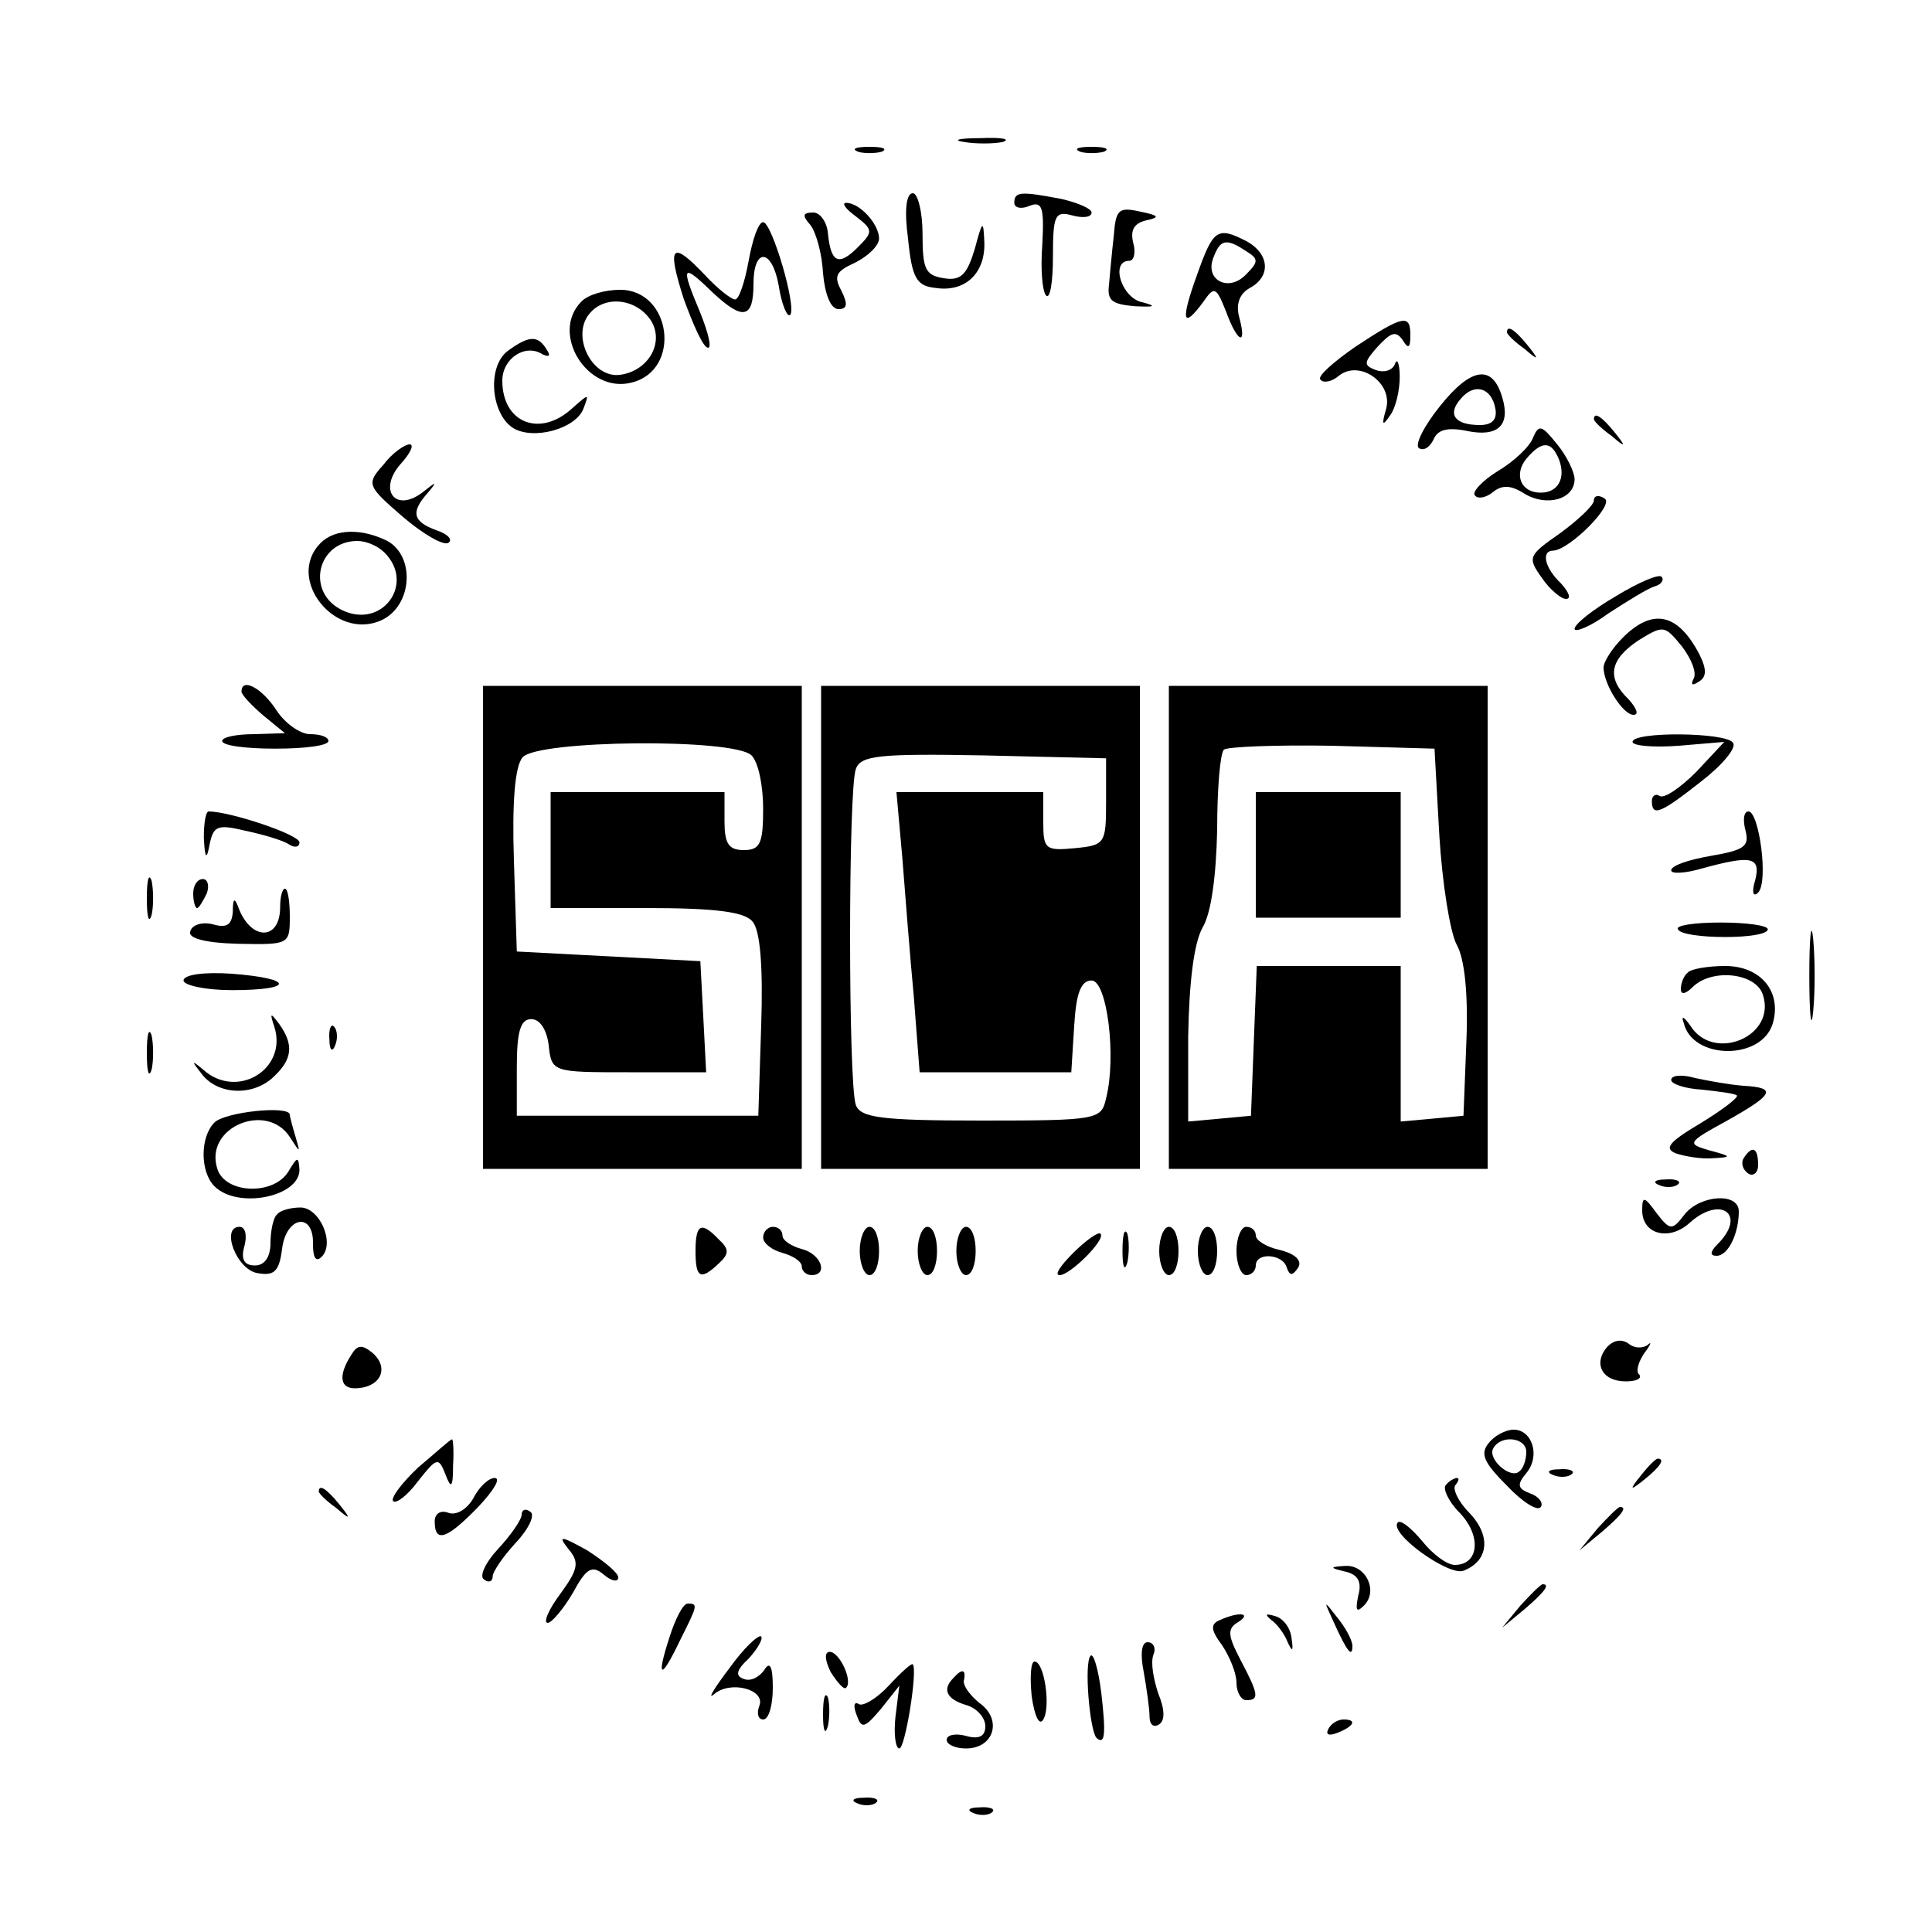 <?xml version="1.0" standalone="no"?>
<!DOCTYPE svg PUBLIC "-//W3C//DTD SVG 20010904//EN"
 "http://www.w3.org/TR/2001/REC-SVG-20010904/DTD/svg10.dtd">
<svg version="1.0" xmlns="http://www.w3.org/2000/svg"
 width="200pt" height="200pt" viewBox="0 0 200 200"
 preserveAspectRatio="xMidYMid meet">

<g transform="translate(0,200) scale(0.1,-0.1)"
fill="#000000" stroke="none">
<path d="M998 1853 c12 -2 30 -2 40 0 9 3 -1 5 -23 4 -22 0 -30 -2 -17 -4z"/>
<path d="M888 1843 c6 -2 18 -2 25 0 6 3 1 5 -13 5 -14 0 -19 -2 -12 -5z"/>
<path d="M1118 1843 c6 -2 18 -2 25 0 6 3 1 5 -13 5 -14 0 -19 -2 -12 -5z"/>
<path d="M940 1753 c4 -41 9 -49 28 -51 31 -5 52 15 51 47 -1 24 -2 23 -10 -7
-8 -26 -14 -33 -32 -30 -19 3 -22 9 -22 46 0 23 -5 42 -10 42 -7 0 -9 -18 -5
-47z"/>
<path d="M1050 1790 c0 -5 7 -7 16 -3 13 5 15 -2 13 -40 -2 -26 0 -49 4 -53 4
-4 7 14 7 40 0 43 2 48 20 43 11 -3 20 -2 20 3 0 4 -14 10 -31 14 -42 8 -49 8
-49 -4z"/>
<path d="M886 1776 c18 -14 18 -16 2 -32 -20 -20 -28 -16 -31 15 -1 11 -8 21
-15 21 -11 0 -12 -3 -3 -13 6 -8 12 -30 13 -50 2 -22 8 -37 16 -37 9 0 10 5 3
19 -8 15 -6 20 14 29 14 7 25 18 25 25 0 15 -20 37 -34 37 -5 0 -1 -6 10 -14z"/>
<path d="M1153 1756 c-2 -17 -4 -40 -5 -51 -2 -16 3 -20 27 -22 20 -1 23 0 8
4 -22 4 -34 43 -14 43 5 0 7 9 4 19 -3 13 1 20 14 23 14 3 13 5 -7 9 -22 5
-25 2 -27 -25z"/>
<path d="M775 1730 c-4 -22 -10 -40 -14 -40 -4 0 -18 11 -31 25 -35 37 -40 31
-22 -25 10 -27 20 -50 25 -50 4 0 0 16 -8 36 -21 50 -19 52 13 21 31 -29 42
-27 42 9 0 38 19 37 26 -1 3 -20 9 -34 12 -31 7 8 -19 96 -28 96 -5 0 -11 -18
-15 -40z"/>
<path d="M1239 1715 c-17 -47 -15 -57 7 -27 11 16 13 15 23 -10 12 -33 22 -37
14 -7 -4 14 0 25 11 31 22 12 20 35 -3 48 -31 16 -35 13 -52 -35z m51 25 c13
-8 13 -11 0 -24 -18 -19 -43 -6 -34 17 7 19 13 21 34 7z"/>
<path d="M602 1688 c-33 -33 6 -96 52 -84 52 13 41 96 -12 96 -16 0 -33 -5
-40 -12z m72 -20 c14 -23 -3 -52 -32 -56 -29 -4 -51 40 -32 63 16 20 49 16 64
-7z"/>
<path d="M1403 1641 c-23 -16 -40 -31 -36 -34 3 -4 12 -2 19 4 21 17 56 -7 49
-34 -5 -17 -4 -19 4 -7 6 8 10 26 10 40 0 14 -3 20 -5 13 -3 -7 -12 -9 -20 -6
-13 5 -12 8 2 24 14 15 19 17 26 7 6 -10 8 -8 8 5 0 22 -7 21 -57 -12z"/>
<path d="M1560 1656 c0 -2 8 -10 18 -17 15 -13 16 -12 3 4 -13 16 -21 21 -21
13z"/>
<path d="M526 1637 c-22 -16 -18 -65 5 -80 21 -13 65 -1 73 20 6 16 6 16 -12
0 -33 -30 -72 -15 -72 29 0 23 24 39 42 27 7 -3 8 -1 4 5 -9 15 -18 15 -40 -1z"/>
<path d="M1491 1580 c-17 -21 -27 -41 -22 -44 5 -3 11 1 15 9 4 10 14 13 34 9
33 -7 46 6 37 35 -10 34 -32 31 -64 -9z m57 -3 c2 -11 -3 -17 -16 -17 -26 0
-34 11 -20 27 14 17 32 12 36 -10z"/>
<path d="M1650 1566 c0 -2 8 -10 18 -17 15 -13 16 -12 3 4 -13 16 -21 21 -21
13z"/>
<path d="M1587 1547 c-3 -9 -20 -25 -37 -35 -16 -10 -27 -22 -23 -25 3 -4 12
-2 19 4 9 7 18 7 32 -2 23 -14 52 -6 52 15 0 7 -8 24 -18 36 -16 20 -19 21
-25 7z m27 -23 c7 -19 -1 -34 -19 -34 -21 0 -28 19 -15 35 16 19 26 19 34 -1z"/>
<path d="M397 1519 c-18 -20 -17 -22 20 -54 21 -18 42 -30 47 -27 5 3 0 9 -12
13 -25 9 -27 19 -9 39 10 12 9 12 -6 0 -28 -21 -46 3 -22 30 10 11 14 20 9 20
-5 0 -18 -9 -27 -21z"/>
<path d="M1650 1482 c0 -5 -16 -20 -35 -34 -33 -23 -34 -25 -19 -46 8 -12 20
-22 25 -22 6 0 3 7 -5 16 -17 16 -21 34 -8 34 17 1 64 48 53 54 -6 4 -11 3
-11 -2z"/>
<path d="M332 1438 c-37 -37 15 -102 63 -80 32 15 35 66 6 82 -26 13 -54 13
-69 -2z m66 -10 c32 -32 -2 -79 -43 -60 -39 18 -27 72 15 72 9 0 21 -5 28 -12z"/>
<path d="M1673 1383 c-24 -14 -43 -29 -43 -34 0 -4 16 2 35 16 20 13 41 26 48
28 7 2 10 7 7 10 -3 3 -24 -6 -47 -20z"/>
<path d="M1680 1340 c-11 -11 -20 -25 -20 -31 0 -17 20 -49 31 -49 6 0 3 7 -5
16 -23 22 -20 41 10 61 26 16 27 16 45 -6 10 -13 16 -28 12 -34 -3 -6 -1 -7 5
-3 9 5 9 13 1 29 -22 42 -48 48 -79 17z"/>
<path d="M250 1284 c0 -3 10 -14 23 -25 l22 -18 -32 -1 c-18 0 -33 -3 -33 -7
0 -5 25 -8 55 -8 30 0 55 3 55 8 0 4 -8 7 -19 7 -10 0 -26 11 -35 25 -15 23
-36 34 -36 19z"/>
<path d="M500 1040 l0 -250 165 0 165 0 0 250 0 250 -165 0 -165 0 0 -250z
m278 178 c7 -7 12 -31 12 -55 0 -36 -3 -43 -20 -43 -16 0 -20 7 -20 30 l0 30
-90 0 -90 0 0 -60 0 -60 99 0 c72 0 102 -4 110 -14 8 -9 11 -47 9 -107 l-3
-94 -125 0 -125 0 0 50 c0 38 4 50 15 50 9 0 16 -11 18 -27 3 -28 4 -28 83
-28 l80 0 -3 58 -3 57 -95 5 -95 5 -3 94 c-2 60 1 98 9 107 15 18 219 20 237
2z"/>
<path d="M850 1040 l0 -250 165 0 165 0 0 250 0 250 -165 0 -165 0 0 -250z
m295 130 c0 -43 -1 -45 -32 -48 -31 -3 -33 -1 -33 27 l0 31 -76 0 -76 0 6 -67
c3 -38 8 -103 12 -145 l6 -78 79 0 78 0 3 48 c2 34 7 47 18 47 16 0 26 -79 15
-122 -5 -22 -8 -23 -129 -23 -104 0 -125 3 -130 16 -8 21 -8 328 0 348 5 14
24 16 133 14 l126 -3 0 -45z"/>
<path d="M1210 1040 l0 -250 165 0 165 0 0 250 0 250 -165 0 -165 0 0 -250z
m280 95 c3 -49 11 -100 18 -113 8 -14 12 -50 10 -100 l-3 -77 -32 -3 -33 -3 0
80 0 81 -75 0 -74 0 -3 -77 -3 -78 -32 -3 -33 -3 0 88 c1 57 6 97 15 113 9 15
14 54 15 101 0 42 3 79 7 83 4 3 54 5 112 4 l106 -3 5 -90z"/>
<path d="M1300 1115 l0 -65 75 0 75 0 0 65 0 65 -75 0 -75 0 0 -65z"/>
<path d="M1690 1232 c0 -4 21 -6 48 -4 l47 4 -29 -31 c-16 -16 -33 -28 -38
-25 -4 3 -8 0 -8 -5 0 -17 9 -13 51 20 22 17 37 35 33 40 -6 11 -104 12 -104
1z"/>
<path d="M211 1133 c1 -22 3 -24 6 -7 4 19 8 21 37 14 19 -4 39 -10 45 -14 6
-4 11 -3 11 2 0 8 -72 32 -94 32 -3 0 -5 -12 -5 -27z"/>
<path d="M1807 1140 c4 -16 -1 -20 -36 -26 -23 -4 -41 -10 -41 -15 0 -4 15 -3
32 2 51 14 61 12 55 -12 -4 -13 -2 -18 3 -13 11 11 1 84 -10 84 -5 0 -6 -9 -3
-20z"/>
<path d="M152 1070 c0 -19 2 -27 5 -17 2 9 2 25 0 35 -3 9 -5 1 -5 -18z"/>
<path d="M200 1075 c0 -8 2 -15 4 -15 2 0 6 7 10 15 3 8 1 15 -4 15 -6 0 -10
-7 -10 -15z"/>
<path d="M290 1061 c0 -35 -30 -35 -43 -1 -4 11 -6 11 -6 -4 -1 -13 -6 -17
-20 -13 -11 3 -22 0 -24 -7 -3 -7 14 -12 49 -13 53 -1 54 -1 54 28 0 16 -2 29
-5 29 -3 0 -5 -9 -5 -19z"/>
<path d="M1873 990 c0 -41 2 -58 4 -37 2 20 2 54 0 75 -2 20 -4 3 -4 -38z"/>
<path d="M1737 1038 c2 -5 24 -8 49 -8 24 0 44 3 44 8 0 4 -22 7 -49 7 -27 0
-47 -3 -44 -7z"/>
<path d="M190 985 c0 -5 23 -10 50 -10 65 0 65 12 0 17 -29 2 -50 -1 -50 -7z"/>
<path d="M1747 993 c-4 -3 -7 -11 -7 -17 0 -6 5 -5 12 2 20 20 66 15 73 -8 14
-43 -51 -70 -75 -32 -7 10 -10 11 -7 3 9 -38 80 -39 92 -1 10 33 -12 60 -49
60 -18 0 -36 -3 -39 -7z"/>
<path d="M284 937 c14 -44 -39 -76 -74 -44 -12 10 -12 9 -1 -5 17 -22 54 -23
75 -2 19 18 20 33 5 54 -9 12 -10 12 -5 -3z"/>
<path d="M152 910 c0 -19 2 -27 5 -17 2 9 2 25 0 35 -3 9 -5 1 -5 -18z"/>
<path d="M341 924 c0 -11 3 -14 6 -6 3 7 2 16 -1 19 -3 4 -6 -2 -5 -13z"/>
<path d="M1730 882 c0 -4 14 -9 32 -10 18 -2 34 -4 36 -6 2 -2 -15 -15 -38
-29 -32 -19 -38 -26 -25 -31 9 -3 26 -6 38 -5 20 1 20 2 -3 8 -24 7 -24 8 18
31 48 27 52 34 17 36 -14 1 -36 5 -50 8 -14 4 -25 3 -25 -2z"/>
<path d="M222 838 c-15 -15 -15 -51 0 -66 24 -24 88 -11 88 17 -1 14 -2 14
-11 -1 -15 -26 -66 -24 -74 2 -14 43 51 70 75 33 11 -17 11 -17 6 0 -3 10 -6
21 -6 23 0 10 -67 3 -78 -8z"/>
<path d="M1805 801 c-3 -5 -1 -12 5 -16 5 -3 10 1 10 9 0 18 -6 21 -15 7z"/>
<path d="M1718 773 c7 -3 16 -2 19 1 4 3 -2 6 -13 5 -11 0 -14 -3 -6 -6z"/>
<path d="M1700 747 c0 -25 28 -32 49 -13 32 29 60 9 29 -22 -8 -8 -8 -12 -1
-12 12 0 23 23 23 46 0 20 -40 17 -56 -3 -13 -17 -15 -17 -29 1 -13 18 -15 18
-15 3z"/>
<path d="M287 743 c-4 -3 -7 -17 -7 -30 0 -14 -6 -23 -16 -23 -11 0 -15 6 -11
20 3 11 1 20 -5 20 -20 0 -3 -45 19 -48 17 -3 22 2 25 25 4 34 33 39 32 5 0
-14 3 -19 9 -13 14 14 -2 51 -22 51 -10 0 -21 -3 -24 -7z"/>
<path d="M720 705 c0 -28 5 -31 24 -13 11 10 11 15 0 25 -18 19 -24 16 -24
-12z"/>
<path d="M790 719 c0 -6 9 -13 20 -16 11 -3 20 -9 20 -14 0 -5 5 -9 10 -9 18
0 10 22 -10 27 -11 3 -20 9 -20 14 0 5 -4 9 -10 9 -5 0 -10 -5 -10 -11z"/>
<path d="M890 705 c0 -14 5 -25 10 -25 6 0 10 11 10 25 0 14 -4 25 -10 25 -5
0 -10 -11 -10 -25z"/>
<path d="M950 705 c0 -14 5 -25 10 -25 6 0 10 11 10 25 0 14 -4 25 -10 25 -5
0 -10 -11 -10 -25z"/>
<path d="M990 705 c0 -14 5 -25 10 -25 6 0 10 11 10 25 0 14 -4 25 -10 25 -5
0 -10 -11 -10 -25z"/>
<path d="M1111 703 c-13 -13 -20 -23 -14 -23 11 0 49 38 42 43 -2 2 -15 -7
-28 -20z"/>
<path d="M1162 705 c0 -16 2 -22 5 -12 2 9 2 23 0 30 -3 6 -5 -1 -5 -18z"/>
<path d="M1200 705 c0 -14 5 -25 10 -25 6 0 10 11 10 25 0 14 -4 25 -10 25 -5
0 -10 -11 -10 -25z"/>
<path d="M1240 705 c0 -14 5 -25 10 -25 6 0 10 11 10 25 0 14 -4 25 -10 25 -5
0 -10 -11 -10 -25z"/>
<path d="M1280 705 c0 -14 5 -25 10 -25 6 0 10 5 10 10 0 14 28 12 32 -2 3 -9
6 -9 12 0 4 7 -3 14 -19 18 -14 3 -25 10 -25 15 0 5 -4 9 -10 9 -5 0 -10 -11
-10 -25z"/>
<path d="M1664 606 c-15 -17 -6 -36 19 -36 11 0 17 3 14 7 -4 3 -1 13 5 22 7
9 8 13 4 9 -5 -4 -14 -4 -20 1 -7 5 -15 4 -22 -3z"/>
<path d="M364 598 c-15 -23 -12 -37 7 -35 24 2 32 22 14 37 -10 8 -15 8 -21
-2z"/>
<path d="M1541 506 c-9 -11 -5 -20 19 -44 16 -17 32 -27 35 -22 3 4 -2 11 -11
14 -13 5 -14 9 -4 21 15 18 6 45 -13 45 -8 0 -20 -6 -26 -14z m39 -9 c0 -8 -3
-17 -7 -20 -9 -9 -34 13 -27 24 8 14 34 11 34 -4z"/>
<path d="M433 481 c-17 -16 -29 -32 -26 -35 3 -3 15 6 26 21 19 24 21 25 28 7
6 -16 8 -14 8 9 1 15 0 27 -1 27 -2 0 -17 -14 -35 -29z"/>
<path d="M1699 473 c-13 -16 -12 -17 4 -4 16 13 21 21 13 21 -2 0 -10 -8 -17
-17z"/>
<path d="M1608 473 c7 -3 16 -2 19 1 4 3 -2 6 -13 5 -11 0 -14 -3 -6 -6z"/>
<path d="M490 449 c-7 -12 -18 -18 -26 -15 -8 3 -14 -1 -14 -9 0 -23 13 -18
45 15 16 17 24 30 17 30 -6 0 -16 -9 -22 -21z"/>
<path d="M1497 463 c-4 -3 2 -17 14 -29 23 -24 20 -54 -5 -54 -8 0 -23 11 -34
25 -11 13 -22 22 -25 19 -10 -11 53 -56 68 -50 26 10 29 36 6 60 -12 12 -18
26 -14 29 3 4 4 7 1 7 -2 0 -8 -3 -11 -7z"/>
<path d="M330 456 c0 -2 8 -10 18 -17 15 -13 16 -12 3 4 -13 16 -21 21 -21 13z"/>
<path d="M540 432 c0 -5 -11 -21 -24 -35 -14 -15 -20 -29 -15 -32 5 -4 9 -2 9
3 0 5 11 21 24 35 14 15 20 29 15 32 -5 4 -9 2 -9 -3z"/>
<path d="M1654 418 l-19 -23 23 19 c21 18 27 26 19 26 -2 0 -12 -10 -23 -22z"/>
<path d="M588 397 c12 -14 11 -21 -8 -47 -12 -16 -18 -30 -13 -30 4 0 16 14
26 31 14 26 20 29 32 19 8 -7 15 -8 15 -3 0 5 -15 17 -32 28 -27 15 -31 16
-20 2z"/>
<path d="M1393 373 c13 -3 17 -11 13 -25 -3 -15 -2 -18 6 -10 15 15 2 42 -19
41 -17 -1 -17 -2 0 -6z"/>
<path d="M1574 338 l-19 -23 23 19 c21 18 27 26 19 26 -2 0 -12 -10 -23 -22z"/>
<path d="M693 305 c-14 -43 -9 -45 11 -3 18 36 19 38 8 38 -5 0 -13 -16 -19
-35z"/>
<path d="M1381 320 c14 -31 19 -36 19 -24 0 6 -7 19 -16 30 -14 18 -14 18 -3
-6z"/>
<path d="M1263 323 c-10 -4 -10 -10 2 -26 8 -12 15 -29 15 -39 0 -10 5 -18 10
-18 14 0 13 6 -6 42 -13 25 -14 32 -2 39 14 9 1 11 -19 2z"/>
<path d="M1316 323 c6 -4 14 -15 17 -23 5 -11 6 -9 4 4 -1 11 -9 21 -17 23
-10 3 -11 2 -4 -4z"/>
<path d="M755 273 c-16 -21 -23 -33 -16 -27 17 15 54 5 47 -12 -3 -8 -1 -14 4
-14 6 0 10 15 10 33 0 22 -3 28 -9 18 -5 -7 -14 -12 -21 -9 -9 3 -8 9 5 21 9
10 15 20 13 23 -3 2 -18 -12 -33 -33z"/>
<path d="M1184 269 c3 -17 6 -38 6 -46 0 -8 4 -12 10 -8 6 4 6 15 -1 32 -5 15
-8 32 -5 40 3 7 0 13 -6 13 -6 0 -8 -11 -4 -31z"/>
<path d="M860 269 c7 -11 14 -19 16 -16 7 7 -7 37 -17 37 -6 0 -5 -9 1 -21z"/>
<path d="M1129 286 c-7 -7 -1 -77 6 -85 9 -8 10 4 5 47 -3 24 -8 41 -11 38z"/>
<path d="M920 255 c-12 -13 -27 -22 -31 -19 -5 3 -6 -2 -2 -12 5 -14 8 -13 25
7 l19 24 -4 -32 c-2 -18 0 -33 4 -33 6 0 19 80 14 87 -1 2 -12 -8 -25 -22z"/>
<path d="M1068 244 c3 -21 8 -31 12 -24 8 13 1 60 -9 60 -4 0 -5 -16 -3 -36z"/>
<path d="M987 263 c-12 -12 -7 -22 13 -28 11 -3 20 -13 20 -22 0 -10 -6 -14
-20 -10 -11 3 -20 1 -20 -4 0 -5 9 -9 20 -9 29 0 38 30 14 47 -10 8 -18 19
-16 24 2 11 -2 12 -11 2z"/>
<path d="M852 225 c0 -16 2 -22 5 -12 2 9 2 23 0 30 -3 6 -5 -1 -5 -18z"/>
<path d="M1375 210 c-3 -6 1 -7 9 -4 18 7 21 14 7 14 -6 0 -13 -4 -16 -10z"/>
<path d="M888 133 c7 -3 16 -2 19 1 4 3 -2 6 -13 5 -11 0 -14 -3 -6 -6z"/>
<path d="M1008 123 c7 -3 16 -2 19 1 4 3 -2 6 -13 5 -11 0 -14 -3 -6 -6z"/>
</g>
</svg>
